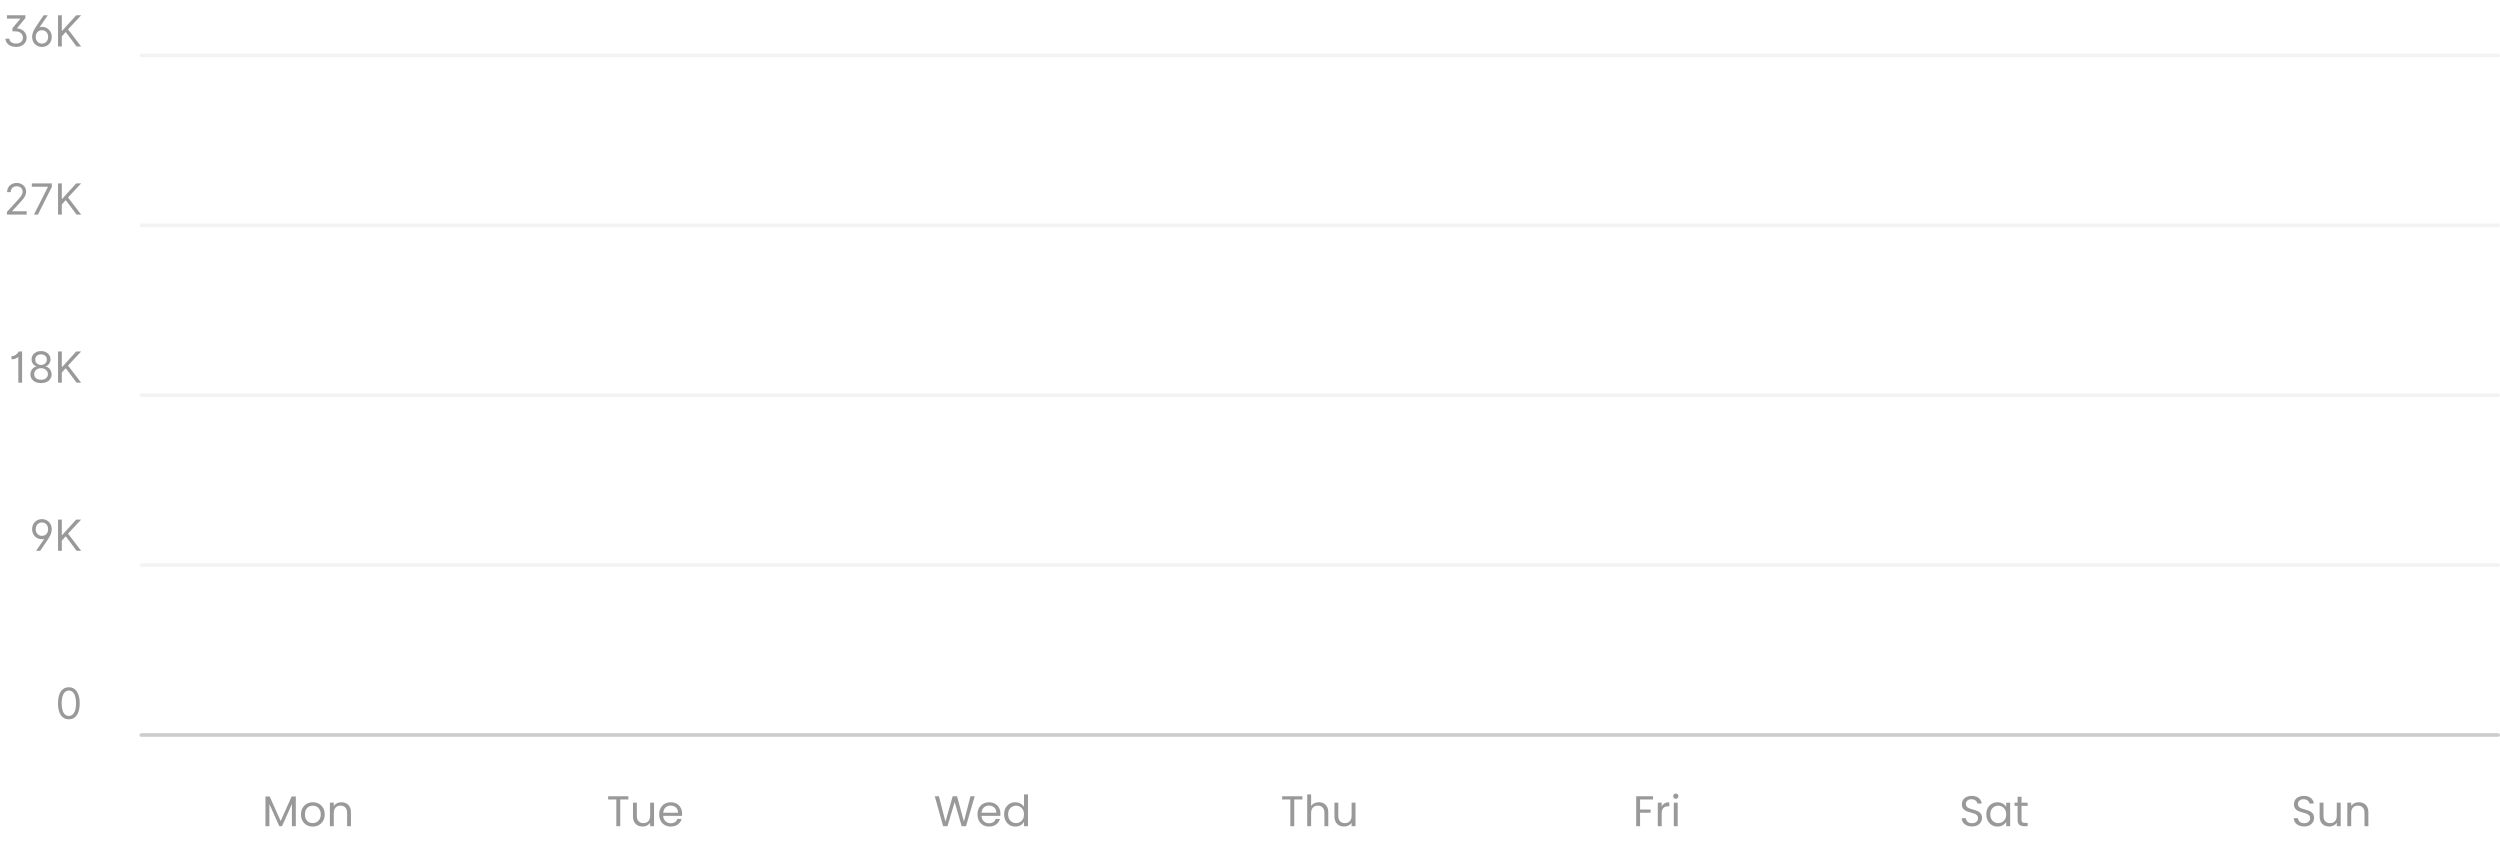 <svg width="699" height="236" viewBox="0 0 699 236" fill="none" xmlns="http://www.w3.org/2000/svg">
<path d="M1.513 10.818H2.587C2.618 11.114 2.719 11.364 2.89 11.568C3.063 11.77 3.287 11.923 3.563 12.028C3.838 12.131 4.144 12.182 4.479 12.182C4.843 12.182 5.169 12.121 5.459 11.999C5.749 11.876 5.979 11.695 6.149 11.453C6.32 11.209 6.405 10.906 6.405 10.546C6.405 10.23 6.331 9.938 6.184 9.668C6.036 9.395 5.799 9.175 5.472 9.007C5.145 8.839 4.712 8.756 4.172 8.756H3.473V7.903L5.655 5.278V5.21H1.939V4.273H7.104V5.04L4.769 7.869V7.938C5.144 7.955 5.493 8.031 5.817 8.168C6.144 8.304 6.428 8.489 6.669 8.722C6.914 8.955 7.104 9.226 7.24 9.536C7.377 9.845 7.445 10.182 7.445 10.546C7.445 11.043 7.317 11.486 7.061 11.875C6.809 12.261 6.458 12.565 6.009 12.787C5.563 13.008 5.047 13.119 4.462 13.119C3.945 13.119 3.469 13.028 3.034 12.847C2.6 12.665 2.246 12.402 1.973 12.058C1.701 11.714 1.547 11.301 1.513 10.818ZM8.98 10.239C8.986 9.966 9.027 9.683 9.104 9.391C9.18 9.098 9.31 8.773 9.491 8.415C9.673 8.057 9.923 7.642 10.242 7.17L12.202 4.273H13.361L11.06 7.631C11.162 7.597 11.267 7.568 11.375 7.545C11.486 7.523 11.597 7.511 11.707 7.511C12.236 7.511 12.707 7.634 13.122 7.878C13.54 8.122 13.868 8.456 14.107 8.879C14.348 9.303 14.469 9.784 14.469 10.324C14.469 10.864 14.349 11.344 14.111 11.764C13.875 12.185 13.55 12.516 13.135 12.757C12.723 12.999 12.253 13.119 11.724 13.119C11.19 13.119 10.716 12.996 10.301 12.749C9.886 12.499 9.561 12.158 9.325 11.726C9.089 11.291 8.974 10.796 8.98 10.239ZM9.986 10.307C9.986 10.676 10.06 11.003 10.207 11.287C10.355 11.571 10.56 11.794 10.821 11.956C11.082 12.118 11.383 12.199 11.724 12.199C12.065 12.199 12.367 12.119 12.628 11.96C12.889 11.798 13.094 11.577 13.242 11.296C13.389 11.011 13.463 10.688 13.463 10.324C13.463 9.955 13.389 9.629 13.242 9.348C13.094 9.067 12.889 8.847 12.628 8.688C12.367 8.528 12.065 8.449 11.724 8.449C11.383 8.449 11.082 8.528 10.821 8.688C10.56 8.844 10.355 9.062 10.207 9.344C10.06 9.622 9.986 9.943 9.986 10.307ZM16.229 13V4.273H17.285V8.602H17.388L21.308 4.273H22.689L19.024 8.21L22.689 13H21.41L18.376 8.943L17.285 10.171V13H16.229Z" fill="black" fill-opacity="0.4"/>
<path d="M1.954 60V59.233L4.835 56.08C5.173 55.71 5.451 55.389 5.67 55.117C5.889 54.841 6.051 54.582 6.156 54.341C6.264 54.097 6.318 53.841 6.318 53.574C6.318 53.267 6.244 53.001 6.096 52.777C5.951 52.553 5.752 52.379 5.5 52.257C5.247 52.135 4.963 52.074 4.647 52.074C4.312 52.074 4.02 52.144 3.77 52.283C3.522 52.419 3.331 52.611 3.194 52.858C3.061 53.105 2.994 53.395 2.994 53.727H1.988C1.988 53.216 2.106 52.767 2.342 52.381C2.578 51.994 2.899 51.693 3.305 51.477C3.714 51.261 4.173 51.153 4.681 51.153C5.193 51.153 5.646 51.261 6.041 51.477C6.436 51.693 6.745 51.984 6.97 52.351C7.194 52.717 7.306 53.125 7.306 53.574C7.306 53.895 7.248 54.209 7.132 54.516C7.018 54.82 6.819 55.159 6.535 55.534C6.254 55.906 5.863 56.361 5.363 56.898L3.403 58.994V59.062H7.46V60H1.954ZM9.493 60L13.396 52.278V52.21H8.896V51.273H14.487V52.261L10.601 60H9.493ZM16.229 60V51.273H17.285V55.602H17.388L21.308 51.273H22.689L19.024 55.21L22.689 60H21.41L18.376 55.943L17.285 57.17V60H16.229Z" fill="black" fill-opacity="0.4"/>
<path d="M6.179 98.273V107H5.123V99.807H5.054C5.015 99.886 4.912 99.977 4.748 100.08C4.583 100.179 4.37 100.267 4.108 100.344C3.847 100.418 3.549 100.455 3.213 100.455V99.568C3.551 99.568 3.844 99.507 4.091 99.385C4.338 99.263 4.544 99.119 4.709 98.954C4.877 98.79 5.003 98.641 5.088 98.507C5.176 98.374 5.228 98.296 5.242 98.273H6.179ZM11.476 107.119C10.891 107.119 10.374 107.016 9.925 106.808C9.479 106.598 9.131 106.31 8.881 105.943C8.631 105.574 8.507 105.153 8.51 104.682C8.507 104.312 8.58 103.972 8.728 103.659C8.875 103.344 9.077 103.081 9.333 102.871C9.591 102.658 9.88 102.523 10.198 102.466V102.415C9.78 102.307 9.448 102.072 9.201 101.712C8.953 101.348 8.831 100.935 8.834 100.472C8.831 100.028 8.944 99.632 9.171 99.283C9.398 98.933 9.711 98.658 10.108 98.456C10.509 98.254 10.965 98.153 11.476 98.153C11.982 98.153 12.434 98.254 12.831 98.456C13.229 98.658 13.541 98.933 13.769 99.283C13.999 99.632 14.115 100.028 14.118 100.472C14.115 100.935 13.989 101.348 13.739 101.712C13.492 102.072 13.164 102.307 12.755 102.415V102.466C13.07 102.523 13.354 102.658 13.607 102.871C13.86 103.081 14.061 103.344 14.212 103.659C14.363 103.972 14.439 104.312 14.442 104.682C14.439 105.153 14.311 105.574 14.059 105.943C13.809 106.31 13.461 106.598 13.015 106.808C12.571 107.016 12.059 107.119 11.476 107.119ZM11.476 106.182C11.871 106.182 12.212 106.118 12.499 105.99C12.786 105.862 13.008 105.682 13.164 105.449C13.32 105.216 13.399 104.943 13.402 104.631C13.399 104.301 13.314 104.01 13.147 103.757C12.979 103.504 12.75 103.305 12.461 103.161C12.174 103.016 11.845 102.943 11.476 102.943C11.104 102.943 10.772 103.016 10.479 103.161C10.189 103.305 9.961 103.504 9.793 103.757C9.628 104.01 9.547 104.301 9.55 104.631C9.547 104.943 9.623 105.216 9.776 105.449C9.932 105.682 10.155 105.862 10.445 105.99C10.735 106.118 11.079 106.182 11.476 106.182ZM11.476 102.04C11.789 102.04 12.066 101.977 12.307 101.852C12.552 101.727 12.743 101.553 12.883 101.328C13.022 101.104 13.093 100.841 13.095 100.54C13.093 100.244 13.023 99.987 12.887 99.769C12.75 99.547 12.561 99.376 12.32 99.257C12.079 99.135 11.797 99.074 11.476 99.074C11.149 99.074 10.864 99.135 10.62 99.257C10.375 99.376 10.186 99.547 10.053 99.769C9.919 99.987 9.854 100.244 9.857 100.54C9.854 100.841 9.921 101.104 10.057 101.328C10.196 101.553 10.388 101.727 10.633 101.852C10.877 101.977 11.158 102.04 11.476 102.04ZM16.229 107V98.273H17.285V102.602H17.388L21.308 98.273H22.689L19.024 102.21L22.689 107H21.41L18.376 102.943L17.285 104.17V107H16.229Z" fill="black" fill-opacity="0.4"/>
<path d="M8.98 147.949C8.98 147.409 9.098 146.929 9.334 146.509C9.572 146.088 9.898 145.757 10.31 145.516C10.724 145.274 11.196 145.153 11.724 145.153C12.258 145.153 12.733 145.278 13.148 145.528C13.562 145.776 13.888 146.116 14.124 146.551C14.359 146.983 14.474 147.477 14.469 148.034C14.463 148.307 14.422 148.589 14.345 148.882C14.268 149.175 14.139 149.5 13.957 149.858C13.776 150.216 13.526 150.631 13.207 151.102L11.247 154H10.088L12.389 150.642C12.287 150.676 12.18 150.705 12.07 150.727C11.962 150.75 11.852 150.761 11.742 150.761C11.213 150.761 10.74 150.639 10.322 150.395C9.908 150.151 9.58 149.817 9.338 149.393C9.099 148.97 8.98 148.489 8.98 147.949ZM9.986 147.949C9.986 148.318 10.06 148.643 10.207 148.925C10.355 149.206 10.56 149.426 10.821 149.585C11.082 149.744 11.383 149.824 11.724 149.824C12.065 149.824 12.367 149.746 12.628 149.589C12.889 149.43 13.094 149.212 13.242 148.933C13.389 148.652 13.463 148.33 13.463 147.966C13.463 147.597 13.389 147.27 13.242 146.986C13.094 146.702 12.889 146.479 12.628 146.317C12.367 146.155 12.065 146.074 11.724 146.074C11.383 146.074 11.082 146.155 10.821 146.317C10.56 146.476 10.355 146.697 10.207 146.982C10.06 147.263 9.986 147.585 9.986 147.949ZM16.229 154V145.273H17.285V149.602H17.388L21.308 145.273H22.689L19.024 149.21L22.689 154H21.41L18.376 149.943L17.285 151.17V154H16.229Z" fill="black" fill-opacity="0.4"/>
<path d="M19.25 201.119C18.608 201.119 18.061 200.945 17.609 200.595C17.158 200.243 16.812 199.733 16.574 199.065C16.335 198.395 16.216 197.585 16.216 196.636C16.216 195.693 16.335 194.888 16.574 194.22C16.815 193.55 17.162 193.038 17.614 192.686C18.068 192.331 18.614 192.153 19.25 192.153C19.886 192.153 20.43 192.331 20.882 192.686C21.337 193.038 21.683 193.55 21.922 194.22C22.163 194.888 22.284 195.693 22.284 196.636C22.284 197.585 22.165 198.395 21.926 199.065C21.688 199.733 21.342 200.243 20.891 200.595C20.439 200.945 19.892 201.119 19.25 201.119ZM19.25 200.182C19.886 200.182 20.381 199.875 20.733 199.261C21.085 198.648 21.261 197.773 21.261 196.636C21.261 195.881 21.18 195.237 21.018 194.706C20.859 194.175 20.629 193.77 20.328 193.491C20.03 193.213 19.671 193.074 19.25 193.074C18.619 193.074 18.126 193.385 17.771 194.007C17.416 194.626 17.239 195.503 17.239 196.636C17.239 197.392 17.318 198.034 17.477 198.562C17.636 199.091 17.865 199.493 18.163 199.768C18.465 200.044 18.827 200.182 19.25 200.182Z" fill="black" fill-opacity="0.4"/>
<line x1="39.5" y1="15.5" x2="698.5" y2="15.5" stroke="black" stroke-opacity="0.05" stroke-linecap="round"/>
<line x1="39.5" y1="63" x2="698.5" y2="63" stroke="black" stroke-opacity="0.05" stroke-linecap="round"/>
<line x1="39.5" y1="110.5" x2="698.5" y2="110.5" stroke="black" stroke-opacity="0.05" stroke-linecap="round"/>
<line x1="39.5" y1="158" x2="698.5" y2="158" stroke="black" stroke-opacity="0.05" stroke-linecap="round"/>
<line x1="39.5" y1="205.5" x2="698.5" y2="205.5" stroke="black" stroke-opacity="0.2" stroke-linecap="round"/>
<path d="M82.707 222.696V231H81.615V224.808L78.855 231H78.087L75.315 224.796V231H74.223V222.696H75.399L78.471 229.56L81.543 222.696H82.707ZM87.427 231.108C86.811 231.108 86.251 230.968 85.747 230.688C85.251 230.408 84.859 230.012 84.571 229.5C84.291 228.98 84.151 228.38 84.151 227.7C84.151 227.028 84.295 226.436 84.583 225.924C84.879 225.404 85.279 225.008 85.783 224.736C86.287 224.456 86.851 224.316 87.475 224.316C88.099 224.316 88.663 224.456 89.167 224.736C89.671 225.008 90.067 225.4 90.355 225.912C90.651 226.424 90.799 227.02 90.799 227.7C90.799 228.38 90.647 228.98 90.343 229.5C90.047 230.012 89.643 230.408 89.131 230.688C88.619 230.968 88.051 231.108 87.427 231.108ZM87.427 230.148C87.819 230.148 88.187 230.056 88.531 229.872C88.875 229.688 89.151 229.412 89.359 229.044C89.575 228.676 89.683 228.228 89.683 227.7C89.683 227.172 89.579 226.724 89.371 226.356C89.163 225.988 88.891 225.716 88.555 225.54C88.219 225.356 87.855 225.264 87.463 225.264C87.063 225.264 86.695 225.356 86.359 225.54C86.031 225.716 85.767 225.988 85.567 226.356C85.367 226.724 85.267 227.172 85.267 227.7C85.267 228.236 85.363 228.688 85.555 229.056C85.755 229.424 86.019 229.7 86.347 229.884C86.675 230.06 87.035 230.148 87.427 230.148ZM95.439 224.304C96.239 224.304 96.887 224.548 97.383 225.036C97.879 225.516 98.127 226.212 98.127 227.124V231H97.047V227.28C97.047 226.624 96.883 226.124 96.555 225.78C96.227 225.428 95.779 225.252 95.211 225.252C94.635 225.252 94.175 225.432 93.831 225.792C93.495 226.152 93.327 226.676 93.327 227.364V231H92.235V224.424H93.327V225.36C93.543 225.024 93.835 224.764 94.203 224.58C94.579 224.396 94.991 224.304 95.439 224.304Z" fill="black" fill-opacity="0.4"/>
<path d="M175.696 222.636V223.524H173.416V231H172.324V223.524H170.032V222.636H175.696ZM182.872 224.424V231H181.78V230.028C181.572 230.364 181.28 230.628 180.904 230.82C180.536 231.004 180.128 231.096 179.68 231.096C179.168 231.096 178.708 230.992 178.3 230.784C177.892 230.568 177.568 230.248 177.328 229.824C177.096 229.4 176.98 228.884 176.98 228.276V224.424H178.06V228.132C178.06 228.78 178.224 229.28 178.552 229.632C178.88 229.976 179.328 230.148 179.896 230.148C180.48 230.148 180.94 229.968 181.276 229.608C181.612 229.248 181.78 228.724 181.78 228.036V224.424H182.872ZM190.716 227.46C190.716 227.668 190.704 227.888 190.68 228.12H185.424C185.464 228.768 185.684 229.276 186.084 229.644C186.492 230.004 186.984 230.184 187.56 230.184C188.032 230.184 188.424 230.076 188.736 229.86C189.056 229.636 189.28 229.34 189.408 228.972H190.584C190.408 229.604 190.056 230.12 189.528 230.52C189 230.912 188.344 231.108 187.56 231.108C186.936 231.108 186.376 230.968 185.88 230.688C185.392 230.408 185.008 230.012 184.728 229.5C184.448 228.98 184.308 228.38 184.308 227.7C184.308 227.02 184.444 226.424 184.716 225.912C184.988 225.4 185.368 225.008 185.856 224.736C186.352 224.456 186.92 224.316 187.56 224.316C188.184 224.316 188.736 224.452 189.216 224.724C189.696 224.996 190.064 225.372 190.32 225.852C190.584 226.324 190.716 226.86 190.716 227.46ZM189.588 227.232C189.588 226.816 189.496 226.46 189.312 226.164C189.128 225.86 188.876 225.632 188.556 225.48C188.244 225.32 187.896 225.24 187.512 225.24C186.96 225.24 186.488 225.416 186.096 225.768C185.712 226.12 185.492 226.608 185.436 227.232H189.588Z" fill="black" fill-opacity="0.4"/>
<path d="M272.521 222.636L270.097 231H268.873L266.929 224.268L264.913 231L263.701 231.012L261.361 222.636H262.525L264.349 229.728L266.365 222.636H267.589L269.509 229.704L271.345 222.636H272.521ZM279.716 227.46C279.716 227.668 279.704 227.888 279.68 228.12H274.424C274.464 228.768 274.684 229.276 275.084 229.644C275.492 230.004 275.984 230.184 276.56 230.184C277.032 230.184 277.424 230.076 277.736 229.86C278.056 229.636 278.28 229.34 278.408 228.972H279.584C279.408 229.604 279.056 230.12 278.528 230.52C278 230.912 277.344 231.108 276.56 231.108C275.936 231.108 275.376 230.968 274.88 230.688C274.392 230.408 274.008 230.012 273.728 229.5C273.448 228.98 273.308 228.38 273.308 227.7C273.308 227.02 273.444 226.424 273.716 225.912C273.988 225.4 274.368 225.008 274.856 224.736C275.352 224.456 275.92 224.316 276.56 224.316C277.184 224.316 277.736 224.452 278.216 224.724C278.696 224.996 279.064 225.372 279.32 225.852C279.584 226.324 279.716 226.86 279.716 227.46ZM278.588 227.232C278.588 226.816 278.496 226.46 278.312 226.164C278.128 225.86 277.876 225.632 277.556 225.48C277.244 225.32 276.896 225.24 276.512 225.24C275.96 225.24 275.488 225.416 275.096 225.768C274.712 226.12 274.492 226.608 274.436 227.232H278.588ZM280.75 227.688C280.75 227.016 280.886 226.428 281.158 225.924C281.43 225.412 281.802 225.016 282.274 224.736C282.754 224.456 283.29 224.316 283.882 224.316C284.394 224.316 284.87 224.436 285.31 224.676C285.75 224.908 286.086 225.216 286.318 225.6V222.12H287.422V231H286.318V229.764C286.102 230.156 285.782 230.48 285.358 230.736C284.934 230.984 284.438 231.108 283.87 231.108C283.286 231.108 282.754 230.964 282.274 230.676C281.802 230.388 281.43 229.984 281.158 229.464C280.886 228.944 280.75 228.352 280.75 227.688ZM286.318 227.7C286.318 227.204 286.218 226.772 286.018 226.404C285.818 226.036 285.546 225.756 285.202 225.564C284.866 225.364 284.494 225.264 284.086 225.264C283.678 225.264 283.306 225.36 282.97 225.552C282.634 225.744 282.366 226.024 282.166 226.392C281.966 226.76 281.866 227.192 281.866 227.688C281.866 228.192 281.966 228.632 282.166 229.008C282.366 229.376 282.634 229.66 282.97 229.86C283.306 230.052 283.678 230.148 284.086 230.148C284.494 230.148 284.866 230.052 285.202 229.86C285.546 229.66 285.818 229.376 286.018 229.008C286.218 228.632 286.318 228.196 286.318 227.7Z" fill="black" fill-opacity="0.4"/>
<path d="M364.15 222.636V223.524H361.87V231H360.778V223.524H358.486V222.636H364.15ZM368.759 224.304C369.255 224.304 369.703 224.412 370.103 224.628C370.503 224.836 370.815 225.152 371.039 225.576C371.271 226 371.387 226.516 371.387 227.124V231H370.307V227.28C370.307 226.624 370.143 226.124 369.815 225.78C369.487 225.428 369.039 225.252 368.471 225.252C367.895 225.252 367.435 225.432 367.091 225.792C366.755 226.152 366.587 226.676 366.587 227.364V231H365.495V222.12H366.587V225.36C366.803 225.024 367.099 224.764 367.475 224.58C367.859 224.396 368.287 224.304 368.759 224.304ZM379.002 224.424V231H377.91V230.028C377.702 230.364 377.41 230.628 377.034 230.82C376.666 231.004 376.258 231.096 375.81 231.096C375.298 231.096 374.838 230.992 374.43 230.784C374.022 230.568 373.698 230.248 373.458 229.824C373.226 229.4 373.11 228.884 373.11 228.276V224.424H374.19V228.132C374.19 228.78 374.354 229.28 374.682 229.632C375.01 229.976 375.458 230.148 376.026 230.148C376.61 230.148 377.07 229.968 377.406 229.608C377.742 229.248 377.91 228.724 377.91 228.036V224.424H379.002Z" fill="black" fill-opacity="0.4"/>
<path d="M462.199 222.636V223.524H458.563V226.344H461.515V227.232H458.563V231H457.471V222.636H462.199ZM464.61 225.492C464.802 225.116 465.074 224.824 465.426 224.616C465.786 224.408 466.222 224.304 466.734 224.304V225.432H466.446C465.222 225.432 464.61 226.096 464.61 227.424V231H463.518V224.424H464.61V225.492ZM468.559 223.356C468.351 223.356 468.175 223.284 468.031 223.14C467.887 222.996 467.815 222.82 467.815 222.612C467.815 222.404 467.887 222.228 468.031 222.084C468.175 221.94 468.351 221.868 468.559 221.868C468.759 221.868 468.927 221.94 469.063 222.084C469.207 222.228 469.279 222.404 469.279 222.612C469.279 222.82 469.207 222.996 469.063 223.14C468.927 223.284 468.759 223.356 468.559 223.356ZM469.087 224.424V231H467.995V224.424H469.087Z" fill="black" fill-opacity="0.4"/>
<path d="M551.386 231.084C550.834 231.084 550.338 230.988 549.898 230.796C549.466 230.596 549.126 230.324 548.878 229.98C548.63 229.628 548.502 229.224 548.494 228.768H549.658C549.698 229.16 549.858 229.492 550.138 229.764C550.426 230.028 550.842 230.16 551.386 230.16C551.906 230.16 552.314 230.032 552.61 229.776C552.914 229.512 553.066 229.176 553.066 228.768C553.066 228.448 552.978 228.188 552.802 227.988C552.626 227.788 552.406 227.636 552.142 227.532C551.878 227.428 551.522 227.316 551.074 227.196C550.522 227.052 550.078 226.908 549.742 226.764C549.414 226.62 549.13 226.396 548.89 226.092C548.658 225.78 548.542 225.364 548.542 224.844C548.542 224.388 548.658 223.984 548.89 223.632C549.122 223.28 549.446 223.008 549.862 222.816C550.286 222.624 550.77 222.528 551.314 222.528C552.098 222.528 552.738 222.724 553.234 223.116C553.738 223.508 554.022 224.028 554.086 224.676H552.886C552.846 224.356 552.678 224.076 552.382 223.836C552.086 223.588 551.694 223.464 551.206 223.464C550.75 223.464 550.378 223.584 550.09 223.824C549.802 224.056 549.658 224.384 549.658 224.808C549.658 225.112 549.742 225.36 549.91 225.552C550.086 225.744 550.298 225.892 550.546 225.996C550.802 226.092 551.158 226.204 551.614 226.332C552.166 226.484 552.61 226.636 552.946 226.788C553.282 226.932 553.57 227.16 553.81 227.472C554.05 227.776 554.17 228.192 554.17 228.72C554.17 229.128 554.062 229.512 553.846 229.872C553.63 230.232 553.31 230.524 552.886 230.748C552.462 230.972 551.962 231.084 551.386 231.084ZM555.369 227.688C555.369 227.016 555.505 226.428 555.777 225.924C556.049 225.412 556.421 225.016 556.893 224.736C557.373 224.456 557.905 224.316 558.489 224.316C559.065 224.316 559.565 224.44 559.989 224.688C560.413 224.936 560.729 225.248 560.937 225.624V224.424H562.041V231H560.937V229.776C560.721 230.16 560.397 230.48 559.965 230.736C559.541 230.984 559.045 231.108 558.477 231.108C557.893 231.108 557.365 230.964 556.893 230.676C556.421 230.388 556.049 229.984 555.777 229.464C555.505 228.944 555.369 228.352 555.369 227.688ZM560.937 227.7C560.937 227.204 560.837 226.772 560.637 226.404C560.437 226.036 560.165 225.756 559.821 225.564C559.485 225.364 559.113 225.264 558.705 225.264C558.297 225.264 557.925 225.36 557.589 225.552C557.253 225.744 556.985 226.024 556.785 226.392C556.585 226.76 556.485 227.192 556.485 227.688C556.485 228.192 556.585 228.632 556.785 229.008C556.985 229.376 557.253 229.66 557.589 229.86C557.925 230.052 558.297 230.148 558.705 230.148C559.113 230.148 559.485 230.052 559.821 229.86C560.165 229.66 560.437 229.376 560.637 229.008C560.837 228.632 560.937 228.196 560.937 227.7ZM565.218 225.324V229.2C565.218 229.52 565.286 229.748 565.422 229.884C565.558 230.012 565.794 230.076 566.13 230.076H566.934V231H565.95C565.342 231 564.886 230.86 564.582 230.58C564.278 230.3 564.126 229.84 564.126 229.2V225.324H563.274V224.424H564.126V222.768H565.218V224.424H566.934V225.324H565.218Z" fill="black" fill-opacity="0.4"/>
<path d="M644.235 231.084C643.683 231.084 643.187 230.988 642.747 230.796C642.315 230.596 641.975 230.324 641.727 229.98C641.479 229.628 641.351 229.224 641.343 228.768H642.507C642.547 229.16 642.707 229.492 642.987 229.764C643.275 230.028 643.691 230.16 644.235 230.16C644.755 230.16 645.163 230.032 645.459 229.776C645.763 229.512 645.915 229.176 645.915 228.768C645.915 228.448 645.827 228.188 645.651 227.988C645.475 227.788 645.255 227.636 644.991 227.532C644.727 227.428 644.371 227.316 643.923 227.196C643.371 227.052 642.927 226.908 642.591 226.764C642.263 226.62 641.979 226.396 641.739 226.092C641.507 225.78 641.391 225.364 641.391 224.844C641.391 224.388 641.507 223.984 641.739 223.632C641.971 223.28 642.295 223.008 642.711 222.816C643.135 222.624 643.619 222.528 644.163 222.528C644.947 222.528 645.587 222.724 646.083 223.116C646.587 223.508 646.871 224.028 646.935 224.676H645.735C645.695 224.356 645.527 224.076 645.231 223.836C644.935 223.588 644.543 223.464 644.055 223.464C643.599 223.464 643.227 223.584 642.939 223.824C642.651 224.056 642.507 224.384 642.507 224.808C642.507 225.112 642.591 225.36 642.759 225.552C642.935 225.744 643.147 225.892 643.395 225.996C643.651 226.092 644.007 226.204 644.463 226.332C645.015 226.484 645.459 226.636 645.795 226.788C646.131 226.932 646.419 227.16 646.659 227.472C646.899 227.776 647.019 228.192 647.019 228.72C647.019 229.128 646.911 229.512 646.695 229.872C646.479 230.232 646.159 230.524 645.735 230.748C645.311 230.972 644.811 231.084 644.235 231.084ZM654.458 224.424V231H653.366V230.028C653.158 230.364 652.866 230.628 652.49 230.82C652.122 231.004 651.714 231.096 651.266 231.096C650.754 231.096 650.294 230.992 649.886 230.784C649.478 230.568 649.154 230.248 648.914 229.824C648.682 229.4 648.566 228.884 648.566 228.276V224.424H649.646V228.132C649.646 228.78 649.81 229.28 650.138 229.632C650.466 229.976 650.914 230.148 651.482 230.148C652.066 230.148 652.526 229.968 652.862 229.608C653.198 229.248 653.366 228.724 653.366 228.036V224.424H654.458ZM659.506 224.304C660.306 224.304 660.954 224.548 661.45 225.036C661.946 225.516 662.194 226.212 662.194 227.124V231H661.114V227.28C661.114 226.624 660.95 226.124 660.622 225.78C660.294 225.428 659.846 225.252 659.278 225.252C658.702 225.252 658.242 225.432 657.898 225.792C657.562 226.152 657.394 226.676 657.394 227.364V231H656.302V224.424H657.394V225.36C657.61 225.024 657.902 224.764 658.27 224.58C658.646 224.396 659.058 224.304 659.506 224.304Z" fill="black" fill-opacity="0.4"/>
</svg>
